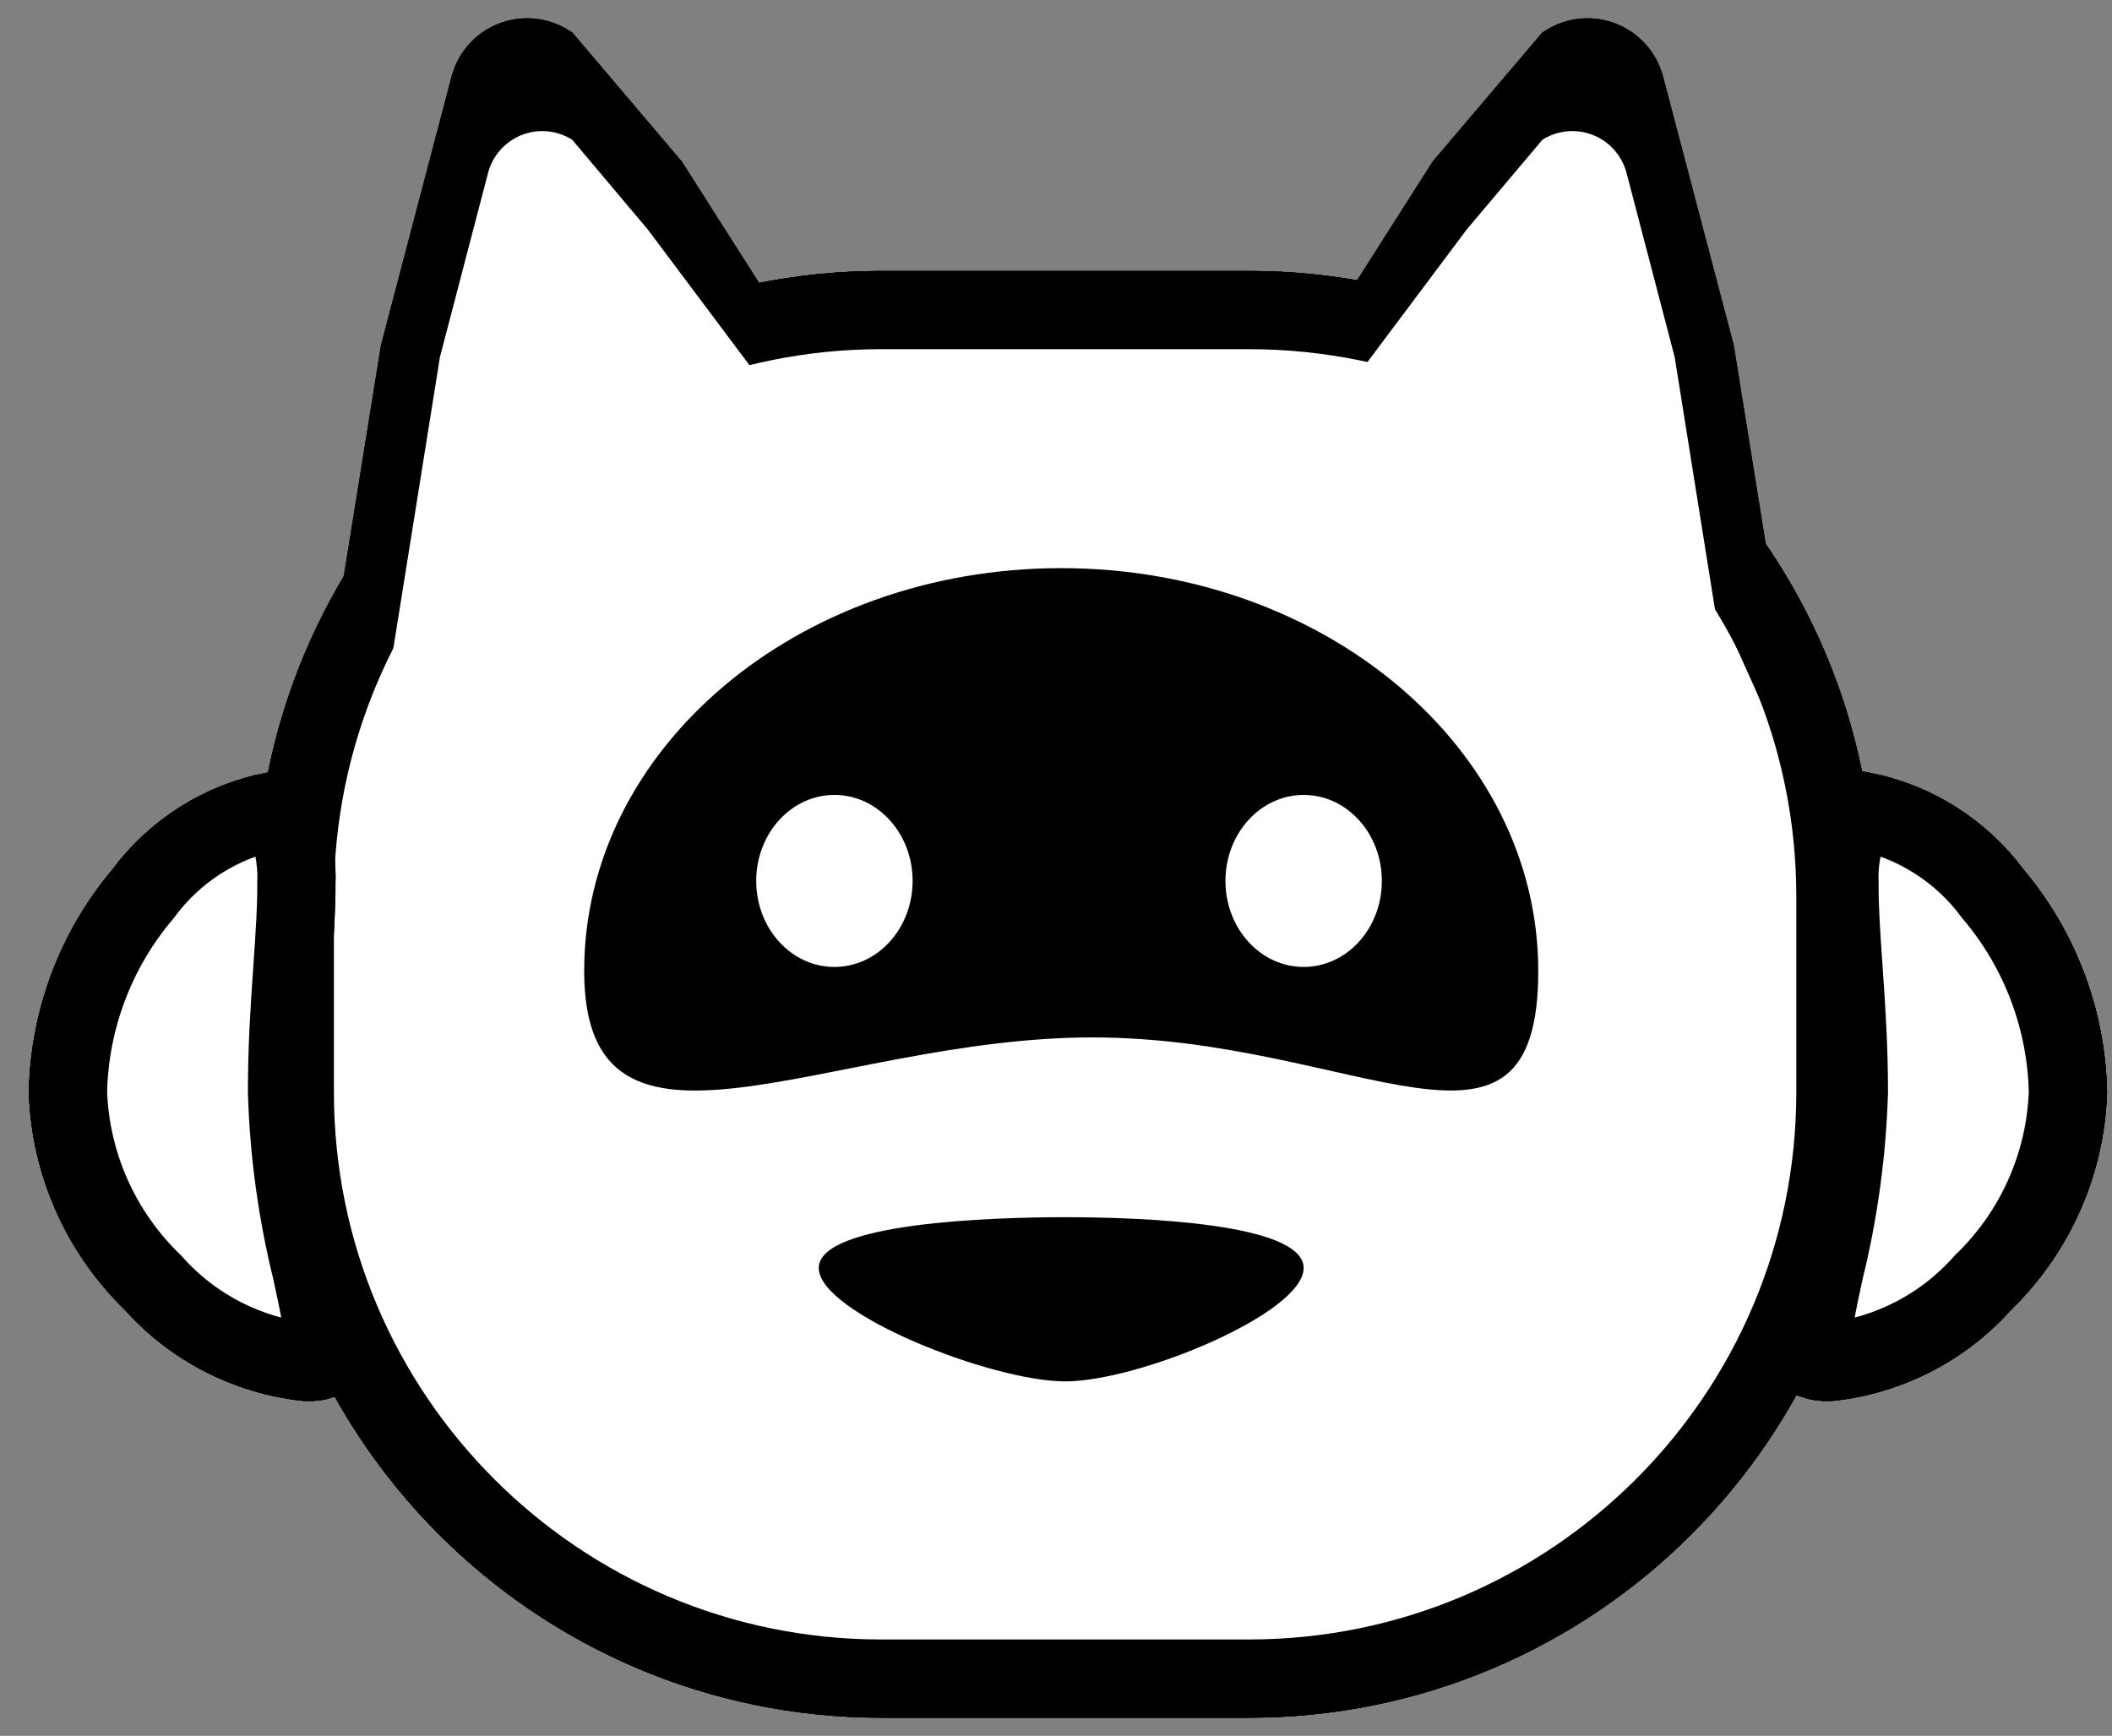 <svg width="73" height="60" viewBox="0 0 73 60" fill="none" xmlns="http://www.w3.org/2000/svg">
<rect x="0" y="0" width="73" height="60" fill="#808080" stroke="none"/>
<path d="M43.167 10.718H30.463C19.267 10.718 10.19 19.794 10.19 30.991V37.748C10.19 48.944 19.267 58.021 30.463 58.021H43.167C54.364 58.021 63.44 48.944 63.44 37.748V30.991C63.44 19.794 54.364 10.718 43.167 10.718Z" stroke="black" stroke-width="2.703"/>
<path d="M43.167 10.718H30.463C19.267 10.718 10.19 19.794 10.19 30.991V37.748C10.19 48.944 19.267 58.021 30.463 58.021H43.167C54.364 58.021 63.44 48.944 63.44 37.748V30.991C63.44 19.794 54.364 10.718 43.167 10.718Z" stroke="black" stroke-width="2.703"/>
<path d="M53.169 33.559C53.169 41.247 46.869 35.859 37.762 35.859C28.655 35.859 20.192 41.25 20.192 33.559C20.192 25.868 27.574 19.638 36.68 19.638C45.786 19.638 53.169 25.871 53.169 33.559Z" fill="black"/>
<path d="M28.841 33.423C30.334 33.423 31.544 32.092 31.544 30.45C31.544 28.808 30.334 27.477 28.841 27.477C27.348 27.477 26.138 28.808 26.138 30.45C26.138 32.092 27.348 33.423 28.841 33.423Z" fill="#E5E5E5"/>
<path d="M45.06 33.423C46.553 33.423 47.763 32.092 47.763 30.45C47.763 28.808 46.553 27.477 45.06 27.477C43.567 27.477 42.357 28.808 42.357 30.45C42.357 32.092 43.567 33.423 45.06 33.423Z" fill="#E5E5E5"/>
<path d="M9.92 37.749C9.983 39.831 10.266 41.9 10.766 43.922C10.895 44.522 11.01 45.051 11.084 45.495C11.213 45.987 11.235 46.501 11.146 47.002C10.969 47.061 10.782 47.086 10.595 47.075C8.542 46.853 6.646 45.872 5.278 44.325C3.487 42.595 2.437 40.238 2.35 37.75C2.403 35.233 3.321 32.81 4.95 30.89C6.045 29.407 7.656 28.389 9.465 28.035C9.694 28.192 9.871 28.415 9.972 28.675C10.179 29.276 10.271 29.91 10.244 30.545C10.251 31.352 10.188 32.281 10.111 33.392L10.093 33.66C10.007 34.868 9.92 36.243 9.92 37.749Z" stroke="black" stroke-width="2.703"/>
<path d="M9.92 37.749C9.983 39.831 10.266 41.9 10.766 43.922C10.895 44.522 11.01 45.051 11.084 45.495C11.213 45.987 11.235 46.501 11.146 47.002C10.969 47.061 10.782 47.086 10.595 47.075C8.542 46.853 6.646 45.872 5.278 44.325C3.487 42.595 2.437 40.238 2.35 37.75C2.403 35.233 3.321 32.81 4.95 30.89C6.045 29.407 7.656 28.389 9.465 28.035C9.694 28.192 9.871 28.415 9.972 28.675C10.179 29.276 10.271 29.91 10.244 30.545C10.251 31.352 10.188 32.281 10.111 33.392L10.093 33.66C10.007 34.868 9.92 36.243 9.92 37.749Z" stroke="black" stroke-width="2.703"/>
<path d="M63.906 37.749C63.843 39.831 63.559 41.9 63.06 43.922C62.931 44.522 62.816 45.051 62.742 45.495C62.612 45.987 62.591 46.501 62.68 47.002C62.857 47.061 63.044 47.086 63.231 47.075C65.284 46.853 67.18 45.872 68.548 44.325C70.339 42.595 71.389 40.238 71.476 37.75C71.423 35.233 70.505 32.81 68.876 30.89C67.781 29.407 66.17 28.389 64.361 28.035C64.132 28.192 63.955 28.416 63.854 28.675C63.647 29.276 63.555 29.91 63.582 30.545C63.575 31.352 63.638 32.281 63.715 33.392C63.721 33.481 63.727 33.57 63.733 33.66C63.819 34.868 63.906 36.243 63.906 37.749Z" stroke="black" stroke-width="2.703"/>
<path d="M63.906 37.749C63.843 39.831 63.559 41.9 63.06 43.922C62.931 44.522 62.816 45.051 62.742 45.495C62.612 45.987 62.591 46.501 62.68 47.002C62.857 47.061 63.044 47.086 63.231 47.075C65.284 46.853 67.18 45.872 68.548 44.325C70.339 42.595 71.389 40.238 71.476 37.75C71.423 35.233 70.505 32.81 68.876 30.89C67.781 29.407 66.17 28.389 64.361 28.035C64.132 28.192 63.955 28.416 63.854 28.675C63.647 29.276 63.555 29.91 63.582 30.545C63.575 31.352 63.638 32.281 63.715 33.392C63.721 33.481 63.727 33.57 63.733 33.66C63.819 34.868 63.906 36.243 63.906 37.749Z" stroke="black" stroke-width="2.703"/>
<path d="M15.608 2.645C15.716 2.235 15.918 1.857 16.2 1.54C16.481 1.223 16.832 0.976 17.227 0.821C17.62 0.665 18.046 0.604 18.468 0.643C18.889 0.682 19.296 0.82 19.655 1.045L19.786 1.127L23.57 5.587L27.354 11.534L19.11 16.134L13.569 21.27L10.6 27.882L13.168 11.934L15.608 2.645Z" fill="black"/>
<path d="M57.482 2.645C57.374 2.235 57.172 1.857 56.89 1.54C56.609 1.223 56.257 0.976 55.863 0.821C55.469 0.665 55.044 0.604 54.622 0.643C54.201 0.682 53.794 0.82 53.435 1.045L53.304 1.127L49.52 5.582L45.736 11.529L53.98 16.129L59.521 21.265L62.494 27.887L59.926 11.934L57.482 2.645Z" fill="black"/>
<path d="M16.869 5.979C16.946 5.684 17.091 5.412 17.293 5.184C17.495 4.956 17.748 4.779 18.031 4.667C18.314 4.555 18.62 4.511 18.923 4.54C19.226 4.568 19.518 4.667 19.776 4.829L22.388 7.929L26.679 13.657L20.527 16.239L13.434 23.423L15.206 12.342L16.869 5.979Z" fill="#E5E5E5"/>
<path d="M56.221 5.979C56.144 5.684 55.999 5.412 55.797 5.184C55.595 4.956 55.342 4.779 55.059 4.667C54.776 4.555 54.47 4.511 54.167 4.54C53.864 4.568 53.572 4.667 53.314 4.829L50.7 7.928L46.409 13.656L52.561 16.238L59.654 23.422L57.884 12.341L56.221 5.979Z" fill="#E5E5E5"/>
<path d="M43.167 10.718H30.463C19.267 10.718 10.19 19.794 10.19 30.991V37.748C10.19 48.944 19.267 58.021 30.463 58.021H43.167C54.364 58.021 63.44 48.944 63.44 37.748V30.991C63.44 19.794 54.364 10.718 43.167 10.718Z" stroke="black" stroke-width="2.703"/>
<path d="M43.167 10.718H30.463C19.267 10.718 10.19 19.794 10.19 30.991V37.748C10.19 48.944 19.267 58.021 30.463 58.021H43.167C54.364 58.021 63.44 48.944 63.44 37.748V30.991C63.44 19.794 54.364 10.718 43.167 10.718Z" fill="white" stroke="black" stroke-width="2.703"/>
<path d="M45.06 43.83C45.06 45.397 39.354 47.749 36.816 47.749C34.278 47.749 28.3 45.395 28.3 43.83C28.3 42.265 34.277 42.073 36.815 42.073C39.353 42.073 45.06 42.263 45.06 43.83Z" fill="black"/>
<path d="M53.169 33.559C53.169 41.247 46.869 35.859 37.762 35.859C28.655 35.859 20.192 41.25 20.192 33.559C20.192 25.868 27.574 19.638 36.68 19.638C45.786 19.638 53.169 25.871 53.169 33.559Z" fill="black"/>
<path d="M28.841 33.423C30.334 33.423 31.544 32.092 31.544 30.45C31.544 28.808 30.334 27.477 28.841 27.477C27.348 27.477 26.138 28.808 26.138 30.45C26.138 32.092 27.348 33.423 28.841 33.423Z" fill="white"/>
<path d="M45.06 33.423C46.553 33.423 47.763 32.092 47.763 30.45C47.763 28.808 46.553 27.477 45.06 27.477C43.567 27.477 42.357 28.808 42.357 30.45C42.357 32.092 43.567 33.423 45.06 33.423Z" fill="white"/>
<path d="M9.92 37.749C9.983 39.831 10.266 41.9 10.766 43.922C10.895 44.522 11.01 45.051 11.084 45.495C11.213 45.987 11.235 46.501 11.146 47.002C10.969 47.061 10.782 47.086 10.595 47.075C8.542 46.853 6.646 45.872 5.278 44.325C3.487 42.595 2.437 40.238 2.35 37.75C2.403 35.233 3.321 32.81 4.95 30.89C6.045 29.407 7.656 28.389 9.465 28.035C9.694 28.192 9.871 28.415 9.972 28.675C10.179 29.276 10.271 29.91 10.244 30.545C10.251 31.352 10.188 32.281 10.111 33.392L10.093 33.66C10.007 34.868 9.92 36.243 9.92 37.749Z" stroke="black" stroke-width="2.703"/>
<path d="M9.92 37.749C9.983 39.831 10.266 41.9 10.766 43.922C10.895 44.522 11.01 45.051 11.084 45.495C11.213 45.987 11.235 46.501 11.146 47.002C10.969 47.061 10.782 47.086 10.595 47.075C8.542 46.853 6.646 45.872 5.278 44.325C3.487 42.595 2.437 40.238 2.35 37.75C2.403 35.233 3.321 32.81 4.95 30.89C6.045 29.407 7.656 28.389 9.465 28.035C9.694 28.192 9.871 28.415 9.972 28.675C10.179 29.276 10.271 29.91 10.244 30.545C10.251 31.352 10.188 32.281 10.111 33.392L10.093 33.66C10.007 34.868 9.92 36.243 9.92 37.749Z" fill="white" stroke="black" stroke-width="2.703"/>
<path d="M63.906 37.749C63.843 39.831 63.559 41.9 63.06 43.922C62.931 44.522 62.816 45.051 62.742 45.495C62.612 45.987 62.591 46.501 62.68 47.002C62.857 47.061 63.044 47.086 63.231 47.075C65.284 46.853 67.18 45.872 68.548 44.325C70.339 42.595 71.389 40.238 71.476 37.75C71.423 35.233 70.505 32.81 68.876 30.89C67.781 29.407 66.17 28.389 64.361 28.035C64.132 28.192 63.955 28.416 63.854 28.675C63.647 29.276 63.555 29.91 63.582 30.545C63.575 31.352 63.638 32.281 63.715 33.392C63.721 33.481 63.727 33.57 63.733 33.66C63.819 34.868 63.906 36.243 63.906 37.749Z" stroke="black" stroke-width="2.703"/>
<path d="M63.906 37.749C63.843 39.831 63.559 41.9 63.06 43.922C62.931 44.522 62.816 45.051 62.742 45.495C62.612 45.987 62.591 46.501 62.68 47.002C62.857 47.061 63.044 47.086 63.231 47.075C65.284 46.853 67.18 45.872 68.548 44.325C70.339 42.595 71.389 40.238 71.476 37.75C71.423 35.233 70.505 32.81 68.876 30.89C67.781 29.407 66.17 28.389 64.361 28.035C64.132 28.192 63.955 28.416 63.854 28.675C63.647 29.276 63.555 29.91 63.582 30.545C63.575 31.352 63.638 32.281 63.715 33.392C63.721 33.481 63.727 33.57 63.733 33.66C63.819 34.868 63.906 36.243 63.906 37.749Z" fill="white" stroke="black" stroke-width="2.703"/>
<path d="M15.608 2.645C15.716 2.235 15.918 1.857 16.2 1.54C16.481 1.223 16.832 0.976 17.227 0.821C17.62 0.665 18.046 0.604 18.468 0.643C18.889 0.682 19.296 0.82 19.655 1.045L19.786 1.127L23.57 5.587L27.354 11.534L19.11 16.134L13.569 21.27L10.6 27.882L13.168 11.934L15.608 2.645Z" fill="black"/>
<path d="M57.482 2.645C57.374 2.235 57.172 1.857 56.89 1.54C56.609 1.223 56.257 0.976 55.863 0.821C55.469 0.665 55.044 0.604 54.622 0.643C54.201 0.682 53.794 0.82 53.435 1.045L53.304 1.127L49.52 5.582L45.736 11.529L53.98 16.129L59.521 21.265L62.494 27.887L59.926 11.934L57.482 2.645Z" fill="black"/>
<path d="M16.869 5.979C16.946 5.684 17.091 5.412 17.293 5.184C17.495 4.956 17.748 4.779 18.031 4.667C18.314 4.555 18.62 4.511 18.923 4.54C19.226 4.568 19.518 4.667 19.776 4.829L22.388 7.929L26.679 13.657L20.527 16.239L13.434 23.423L15.206 12.342L16.869 5.979Z" fill="white"/>
<path d="M56.221 5.979C56.144 5.684 55.999 5.412 55.797 5.184C55.595 4.956 55.342 4.779 55.059 4.667C54.776 4.555 54.47 4.511 54.167 4.54C53.864 4.568 53.572 4.667 53.314 4.829L50.7 7.928L46.409 13.656L52.561 16.238L59.654 23.422L57.884 12.341L56.221 5.979Z" fill="white"/>
</svg>
